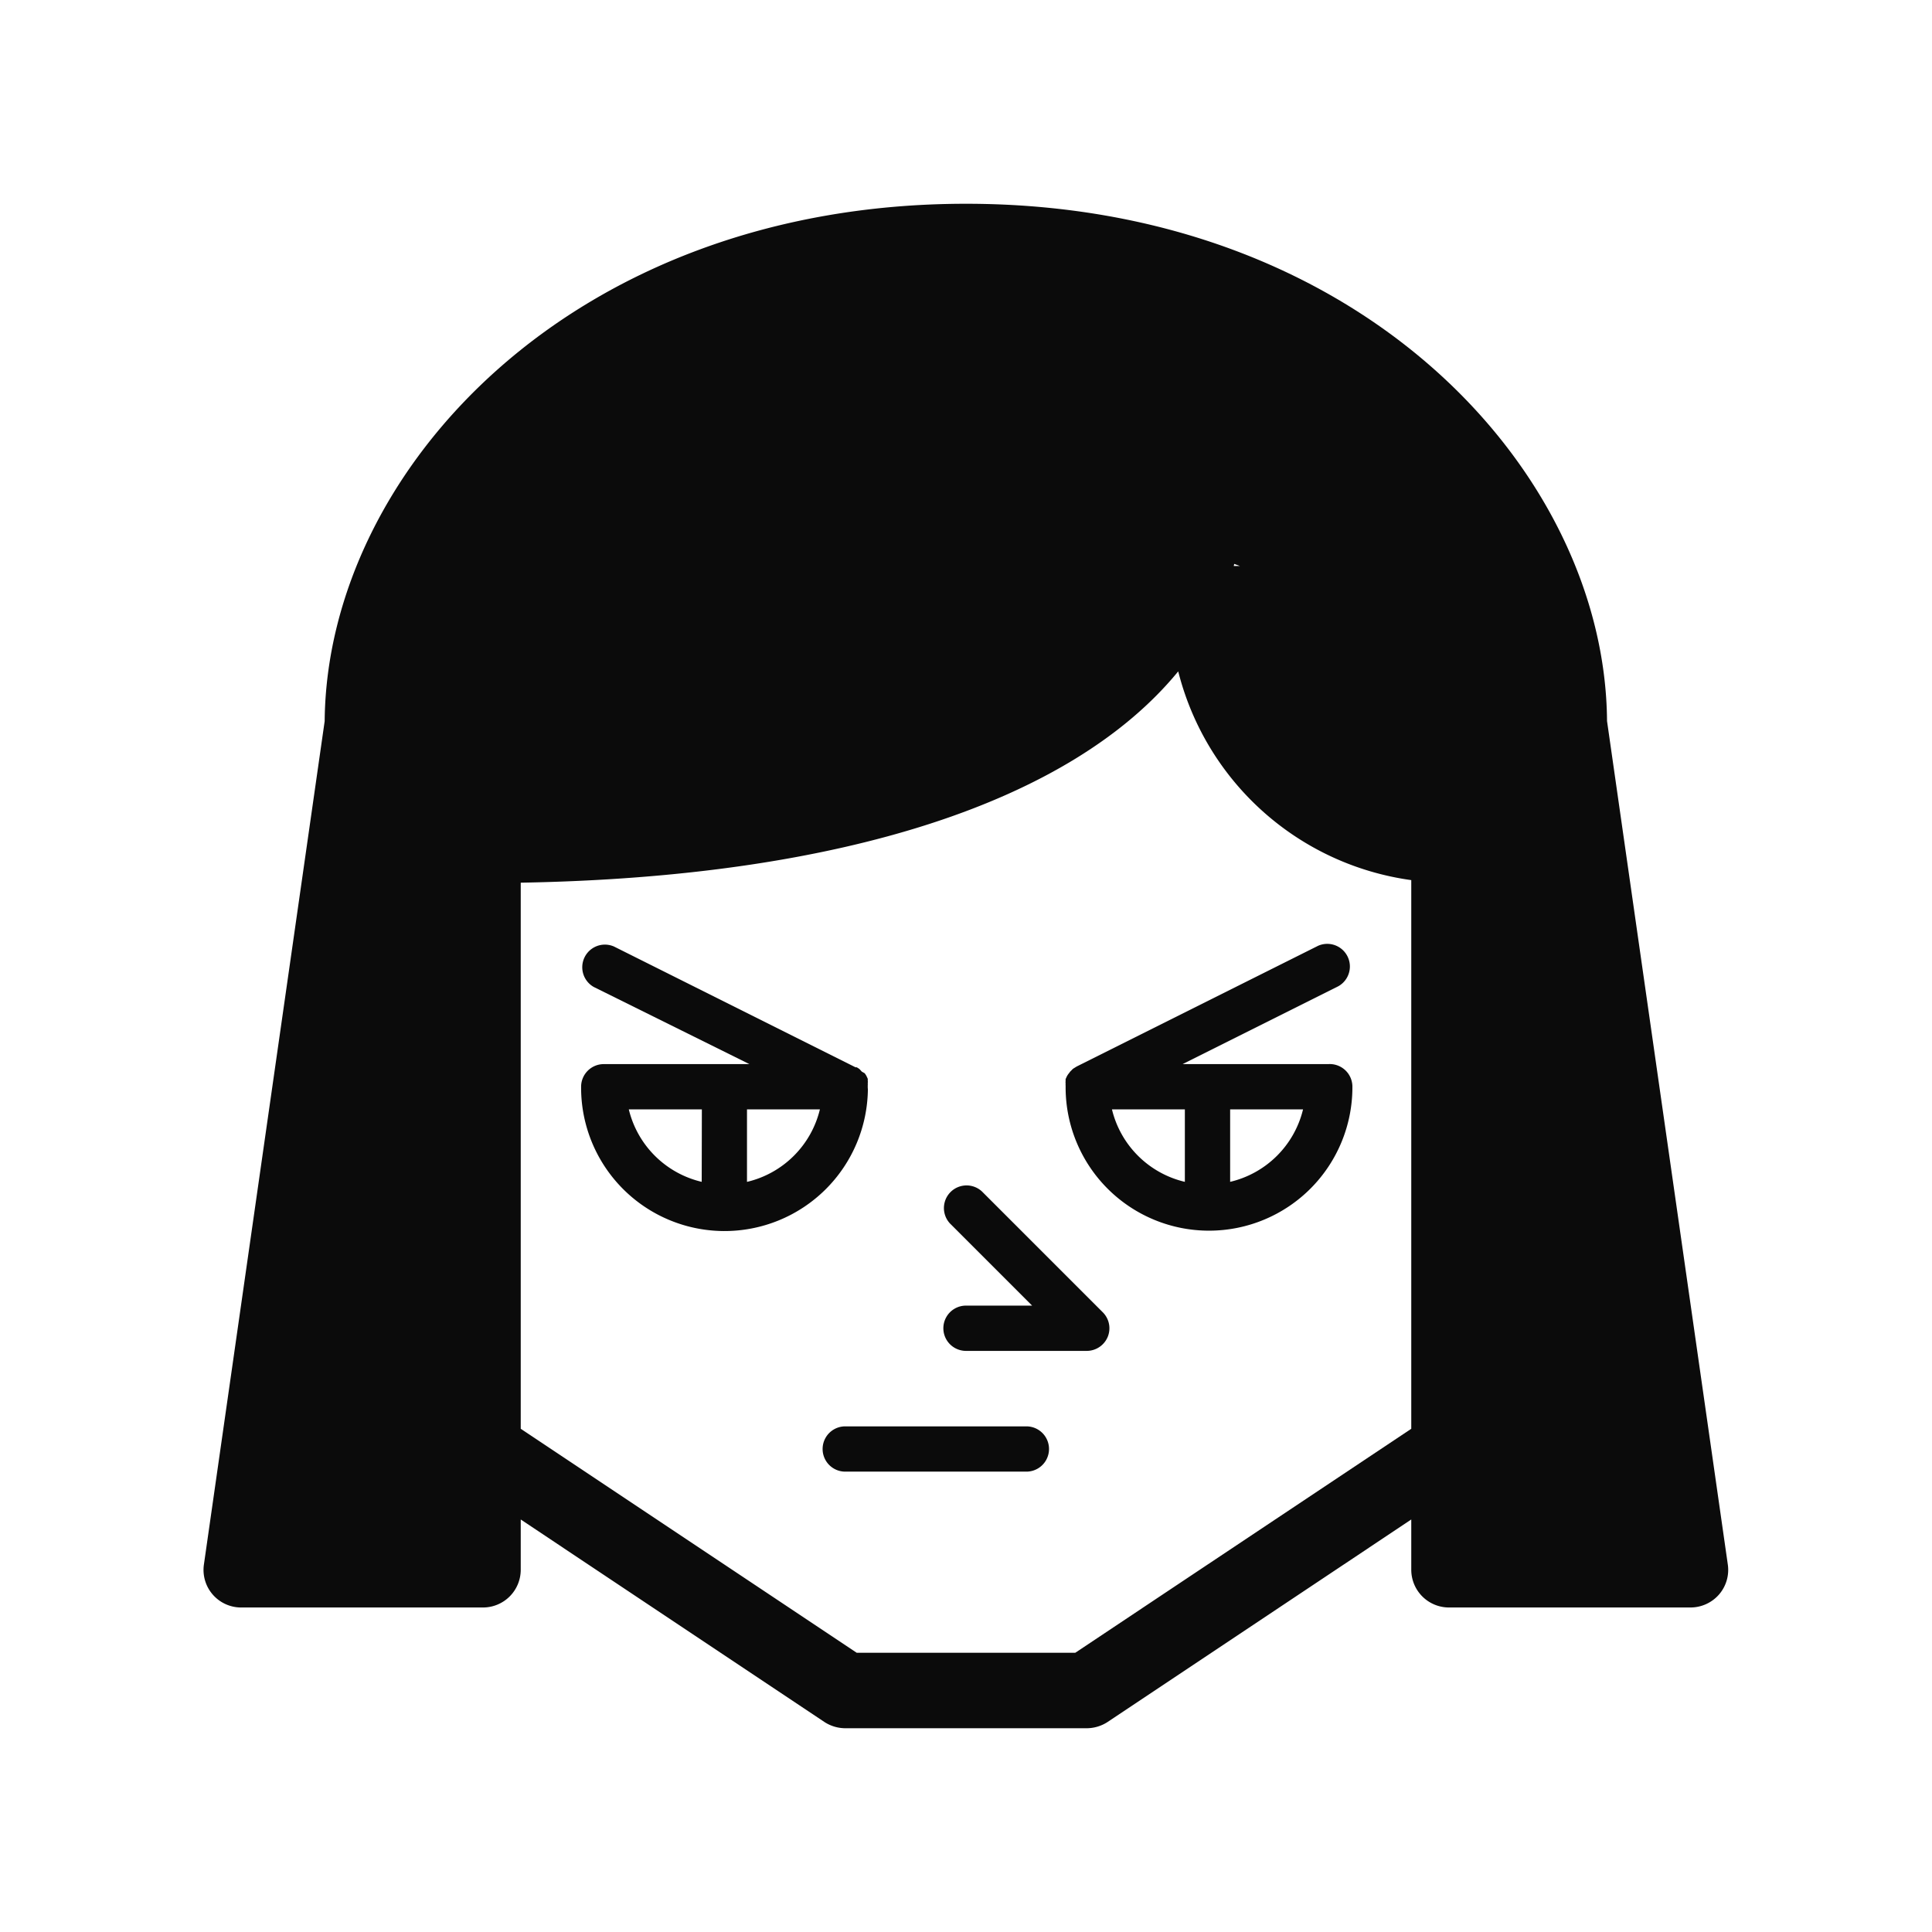 <svg xmlns="http://www.w3.org/2000/svg" viewBox="0 0 128 128"><defs><style>.cls-1{fill:none;}.cls-2{fill:#0b0b0b;}</style></defs><g id="OUTLINES_copy_2" data-name="OUTLINES copy 2"><path class="cls-1" d="M78.06,44.45c-7,8.64-22.24,13.66-43.56,14V80h0V94.66L56.76,109.5H71.24L93.5,94.66V80h0V58.31A18.53,18.53,0,0,1,78.06,44.45ZM38.5,72A1.5,1.5,0,0,1,40,70.5h9.65L39.33,65.34a1.5,1.5,0,0,1,1.34-2.68l16,8,.08,0,.13.08a.52.52,0,0,1,.11.1l.11.09.09.12a.76.76,0,0,1,.08.11.83.83,0,0,1,.07.13l.06.13a1,1,0,0,1,0,.14.35.35,0,0,1,0,.14.88.88,0,0,1,0,.16s0,.06,0,.09v.07a.11.11,0,0,1,0,.05,9.5,9.5,0,0,1-19-.12ZM68,97.5H56a1.5,1.5,0,0,1,0-3H68a1.5,1.5,0,0,1,0,3Zm5.39-8.93A1.51,1.51,0,0,1,72,89.5H64a1.5,1.5,0,0,1,0-3h4.38l-5.44-5.44a1.5,1.5,0,0,1,2.12-2.12l8,8A1.5,1.5,0,0,1,73.39,88.57Zm16-25.24a1.5,1.5,0,0,1-.67,2L78.35,70.5H88A1.5,1.5,0,0,1,89.5,72a9.5,9.5,0,0,1-19,.11s0,0,0,0V72s0-.06,0-.09a.88.88,0,0,1,0-.16.35.35,0,0,1,0-.14,1,1,0,0,1,0-.14l.06-.13a.83.83,0,0,1,.07-.13.76.76,0,0,1,.08-.11L70.9,71l.11-.09a.52.52,0,0,1,.11-.1l.13-.08.08,0,16-8A1.5,1.5,0,0,1,89.34,63.33Z"/><path class="cls-1" d="M78.5,78.3V73.5H73.67A6.5,6.5,0,0,0,78.5,78.3Z"/><path class="cls-1" d="M86.33,73.5H81.5v4.8A6.5,6.5,0,0,0,86.33,73.5Z"/><path class="cls-1" d="M81.77,37.36l0,.14h.41Z"/><path class="cls-1" d="M46.5,78.3V73.5H41.67A6.5,6.5,0,0,0,46.5,78.3Z"/><path class="cls-1" d="M49.5,78.3a6.5,6.5,0,0,0,4.83-4.8H49.5Z"/><path class="cls-2" d="M71.25,70.71l-.13.08a.52.52,0,0,0-.11.1L70.9,71l-.09.12a.76.76,0,0,0-.08.11.83.83,0,0,0-.07.13l-.06.13a1,1,0,0,0,0,.14.35.35,0,0,0,0,.14.88.88,0,0,0,0,.16s0,.06,0,.09v.07s0,0,0,0a9.5,9.5,0,0,0,19-.11A1.5,1.5,0,0,0,88,70.5H78.35l10.32-5.16a1.5,1.5,0,0,0-1.34-2.68l-16,8ZM81.5,73.5h4.83a6.5,6.5,0,0,1-4.83,4.8Zm-3,0v4.8a6.5,6.5,0,0,1-4.83-4.8Z"/><path class="cls-2" d="M57.49,72.12a.11.11,0,0,0,0-.05V72s0-.06,0-.09a.88.88,0,0,0,0-.16.35.35,0,0,0,0-.14,1,1,0,0,0,0-.14l-.06-.13a.83.83,0,0,0-.07-.13.76.76,0,0,0-.08-.11L57.1,71,57,70.89a.52.52,0,0,0-.11-.1l-.13-.08-.08,0-16-8a1.5,1.5,0,0,0-1.34,2.68L49.65,70.5H40A1.5,1.5,0,0,0,38.5,72a9.5,9.5,0,0,0,19,.12Zm-11,6.18a6.5,6.5,0,0,1-4.83-4.8H46.5Zm3,0V73.5h4.83A6.5,6.5,0,0,1,49.5,78.3Z"/><path class="cls-2" d="M65.06,78.94a1.5,1.5,0,0,0-2.12,2.12l5.44,5.44H64a1.5,1.5,0,0,0,0,3h8a1.51,1.51,0,0,0,1.39-.93,1.5,1.5,0,0,0-.33-1.63Z"/><path class="cls-2" d="M68,94.5H56a1.5,1.5,0,0,0,0,3H68a1.5,1.5,0,0,0,0-3Z"/><path class="cls-2" d="M113.89,105.64a2.49,2.49,0,0,0,.58-2l-8-55.87C106.35,31.25,90.13,13.5,64,13.5S21.65,31.25,21.51,47.78l-8,55.87A2.49,2.49,0,0,0,16,106.5H32a2.5,2.5,0,0,0,2.5-2.5v-3.33l20.11,13.41a2.55,2.55,0,0,0,1.39.42H72a2.55,2.55,0,0,0,1.39-.42L93.5,100.67V104a2.5,2.5,0,0,0,2.5,2.5h16A2.51,2.51,0,0,0,113.89,105.64ZM81.77,37.36l.38.14h-.41ZM93.5,80h0V94.66L71.24,109.5H56.76L34.5,94.66V80h0V58.48c21.32-.37,36.51-5.39,43.56-14A18.53,18.53,0,0,0,93.5,58.31Z"/></g></svg>